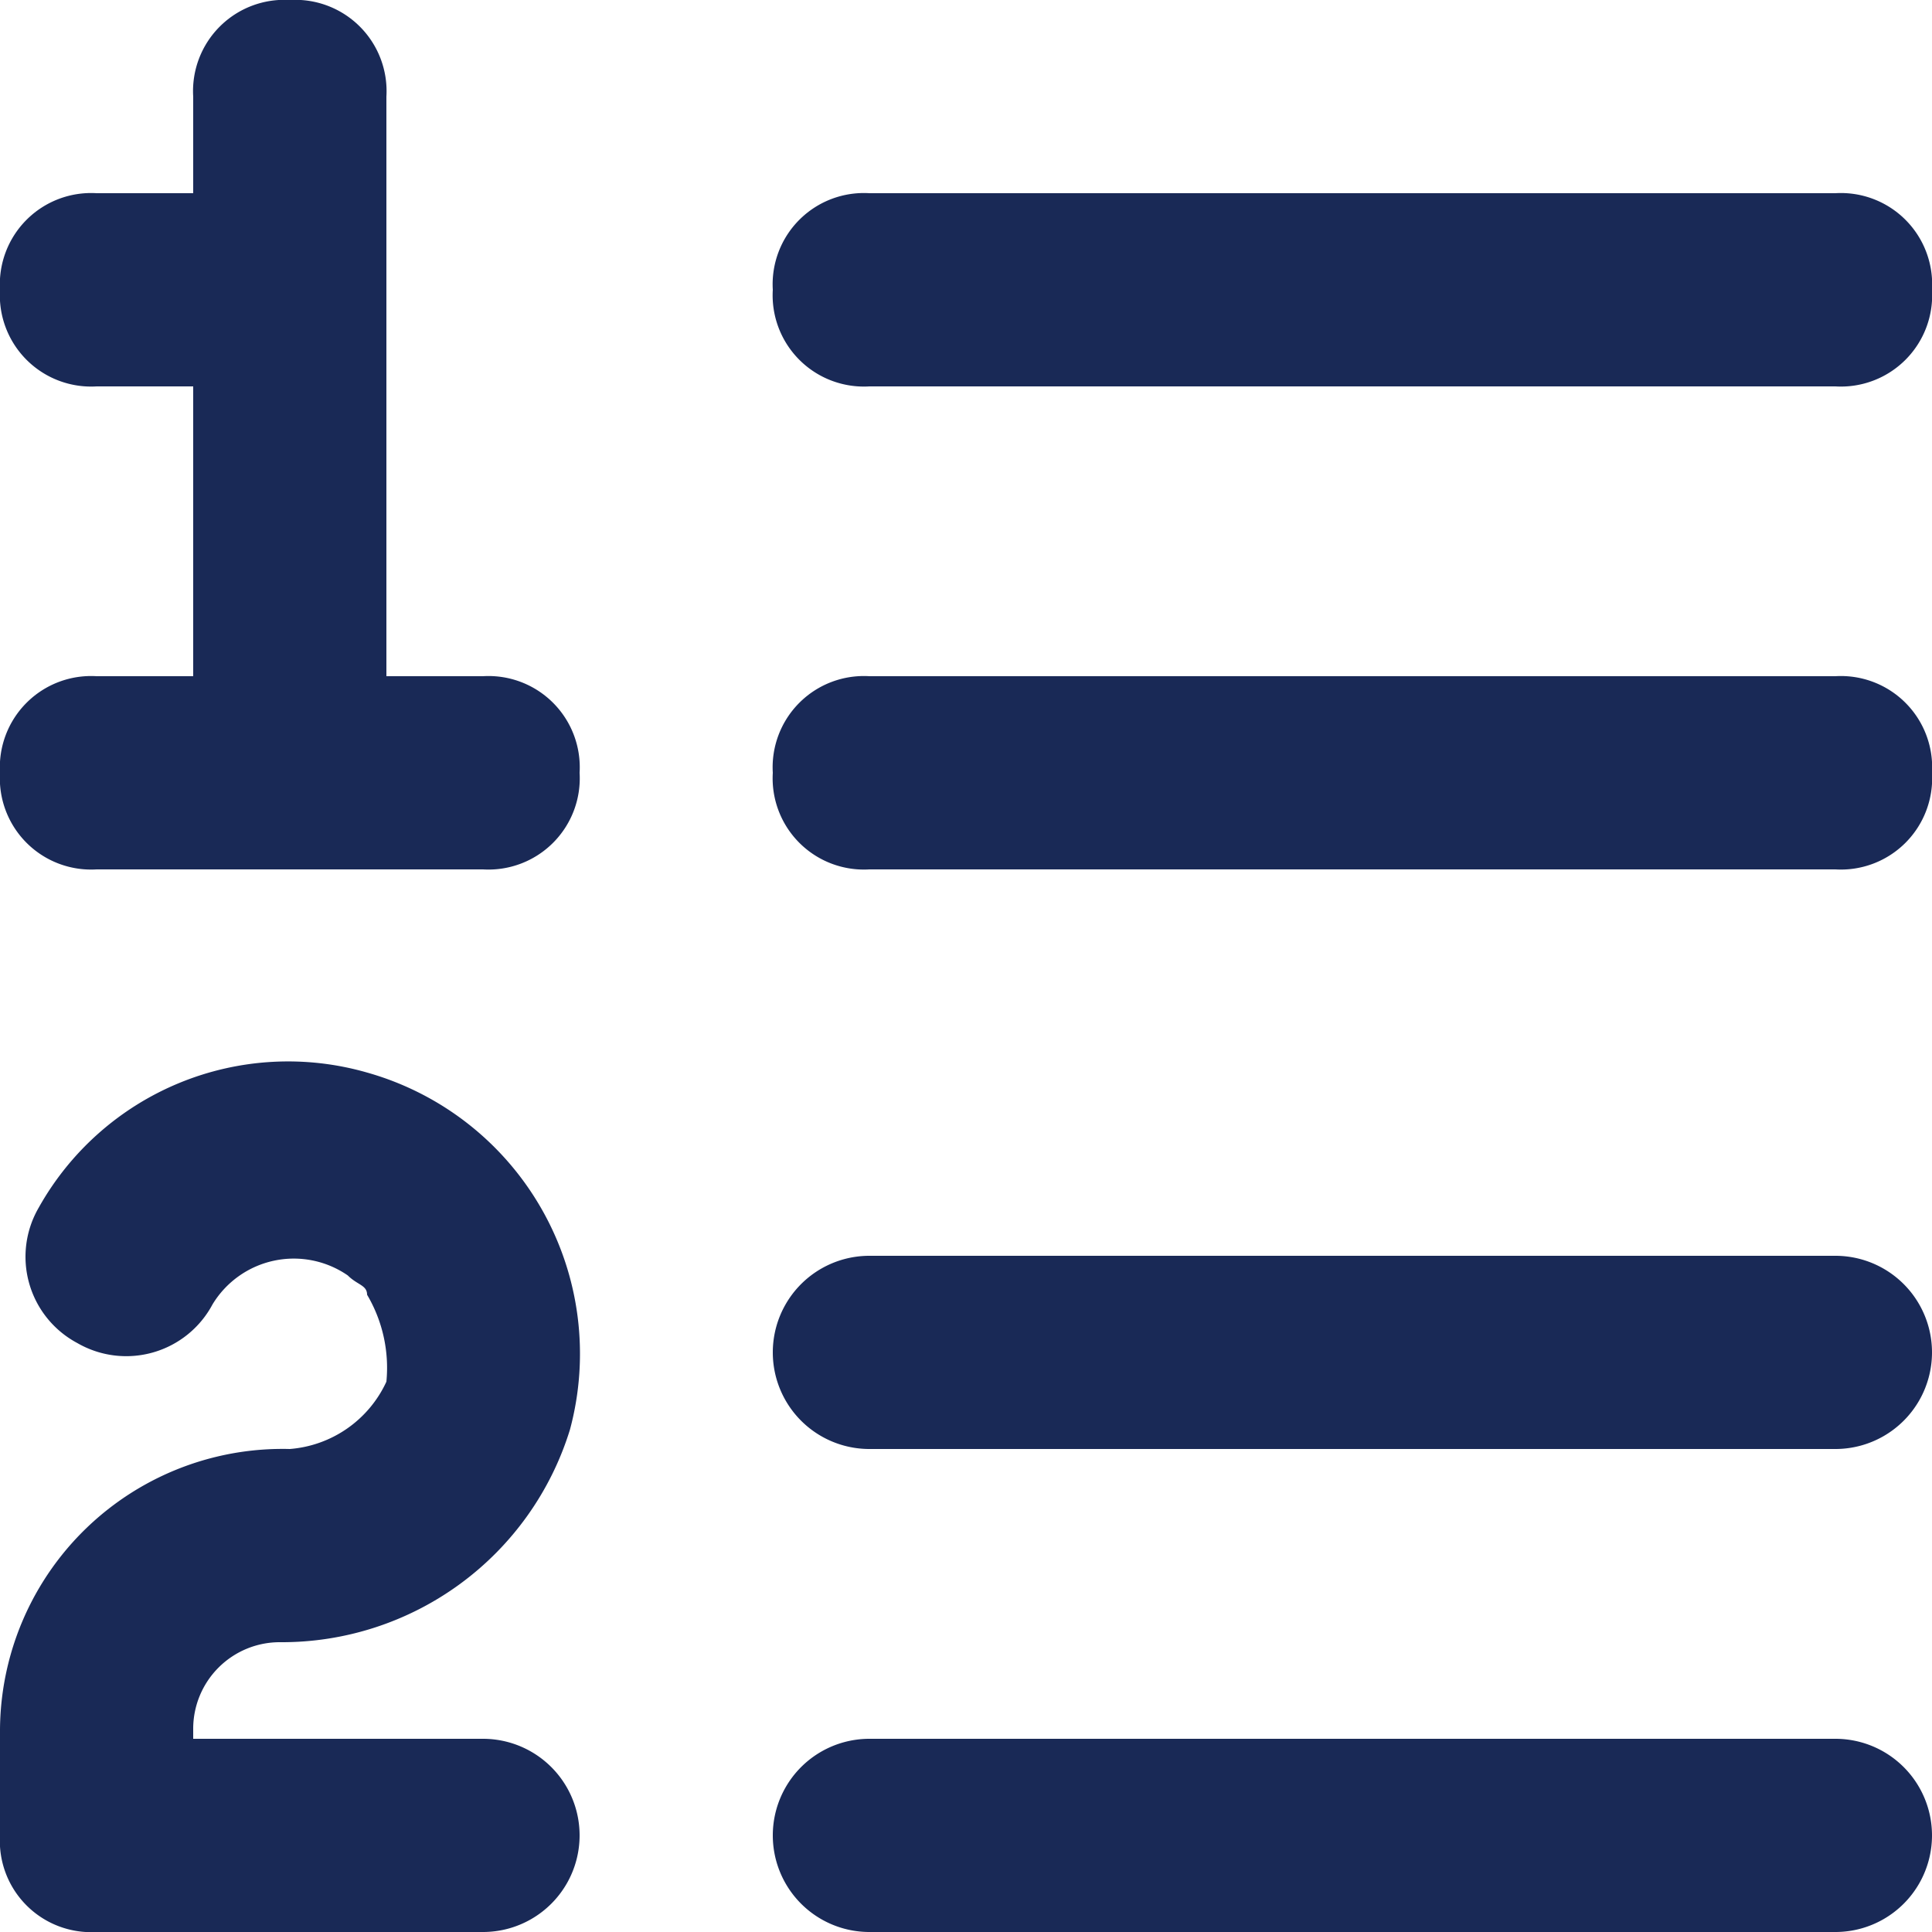 <svg xmlns="http://www.w3.org/2000/svg" width="33" height="33" viewBox="0 0 33 33"><defs><style>.a{fill:#192956;}</style></defs><path class="a" d="M10.25,31.7H5.3v-.165A1.479,1.479,0,0,1,6.785,30.05a5.149,5.149,0,0,0,4.95-3.63,4.99,4.99,0,0,0-3.465-6.1,4.882,4.882,0,0,0-5.61,2.31,1.67,1.67,0,0,0,.66,2.31,1.67,1.67,0,0,0,2.31-.66h0a1.623,1.623,0,0,1,2.31-.495c.165.165.33.165.33.33a2.452,2.452,0,0,1,.33,1.485A1.987,1.987,0,0,1,6.95,26.75,4.827,4.827,0,0,0,2,31.535V33.35A1.559,1.559,0,0,0,3.65,35h6.6a1.65,1.65,0,1,0,0-3.3Zm0-18.15H8.6V3.65A1.559,1.559,0,0,0,6.95,2,1.559,1.559,0,0,0,5.3,3.65V5.3H3.65A1.559,1.559,0,0,0,2,6.95,1.559,1.559,0,0,0,3.65,8.6H5.3v4.95H3.65A1.559,1.559,0,0,0,2,15.2a1.559,1.559,0,0,0,1.65,1.65h6.6A1.559,1.559,0,0,0,11.9,15.2,1.559,1.559,0,0,0,10.25,13.55Zm6.6-4.95h16.5A1.559,1.559,0,0,0,35,6.95,1.559,1.559,0,0,0,33.35,5.3H16.85A1.559,1.559,0,0,0,15.2,6.95,1.559,1.559,0,0,0,16.85,8.6Zm16.5,23.1H16.85a1.65,1.65,0,1,0,0,3.3h16.5a1.65,1.65,0,0,0,0-3.3Zm0-18.15H16.85A1.559,1.559,0,0,0,15.2,15.2a1.559,1.559,0,0,0,1.65,1.65h16.5A1.559,1.559,0,0,0,35,15.2,1.559,1.559,0,0,0,33.35,13.55Zm0,9.9H16.85a1.65,1.65,0,1,0,0,3.3h16.5a1.65,1.65,0,0,0,0-3.3Z" transform="translate(-2 -2)"/></svg>